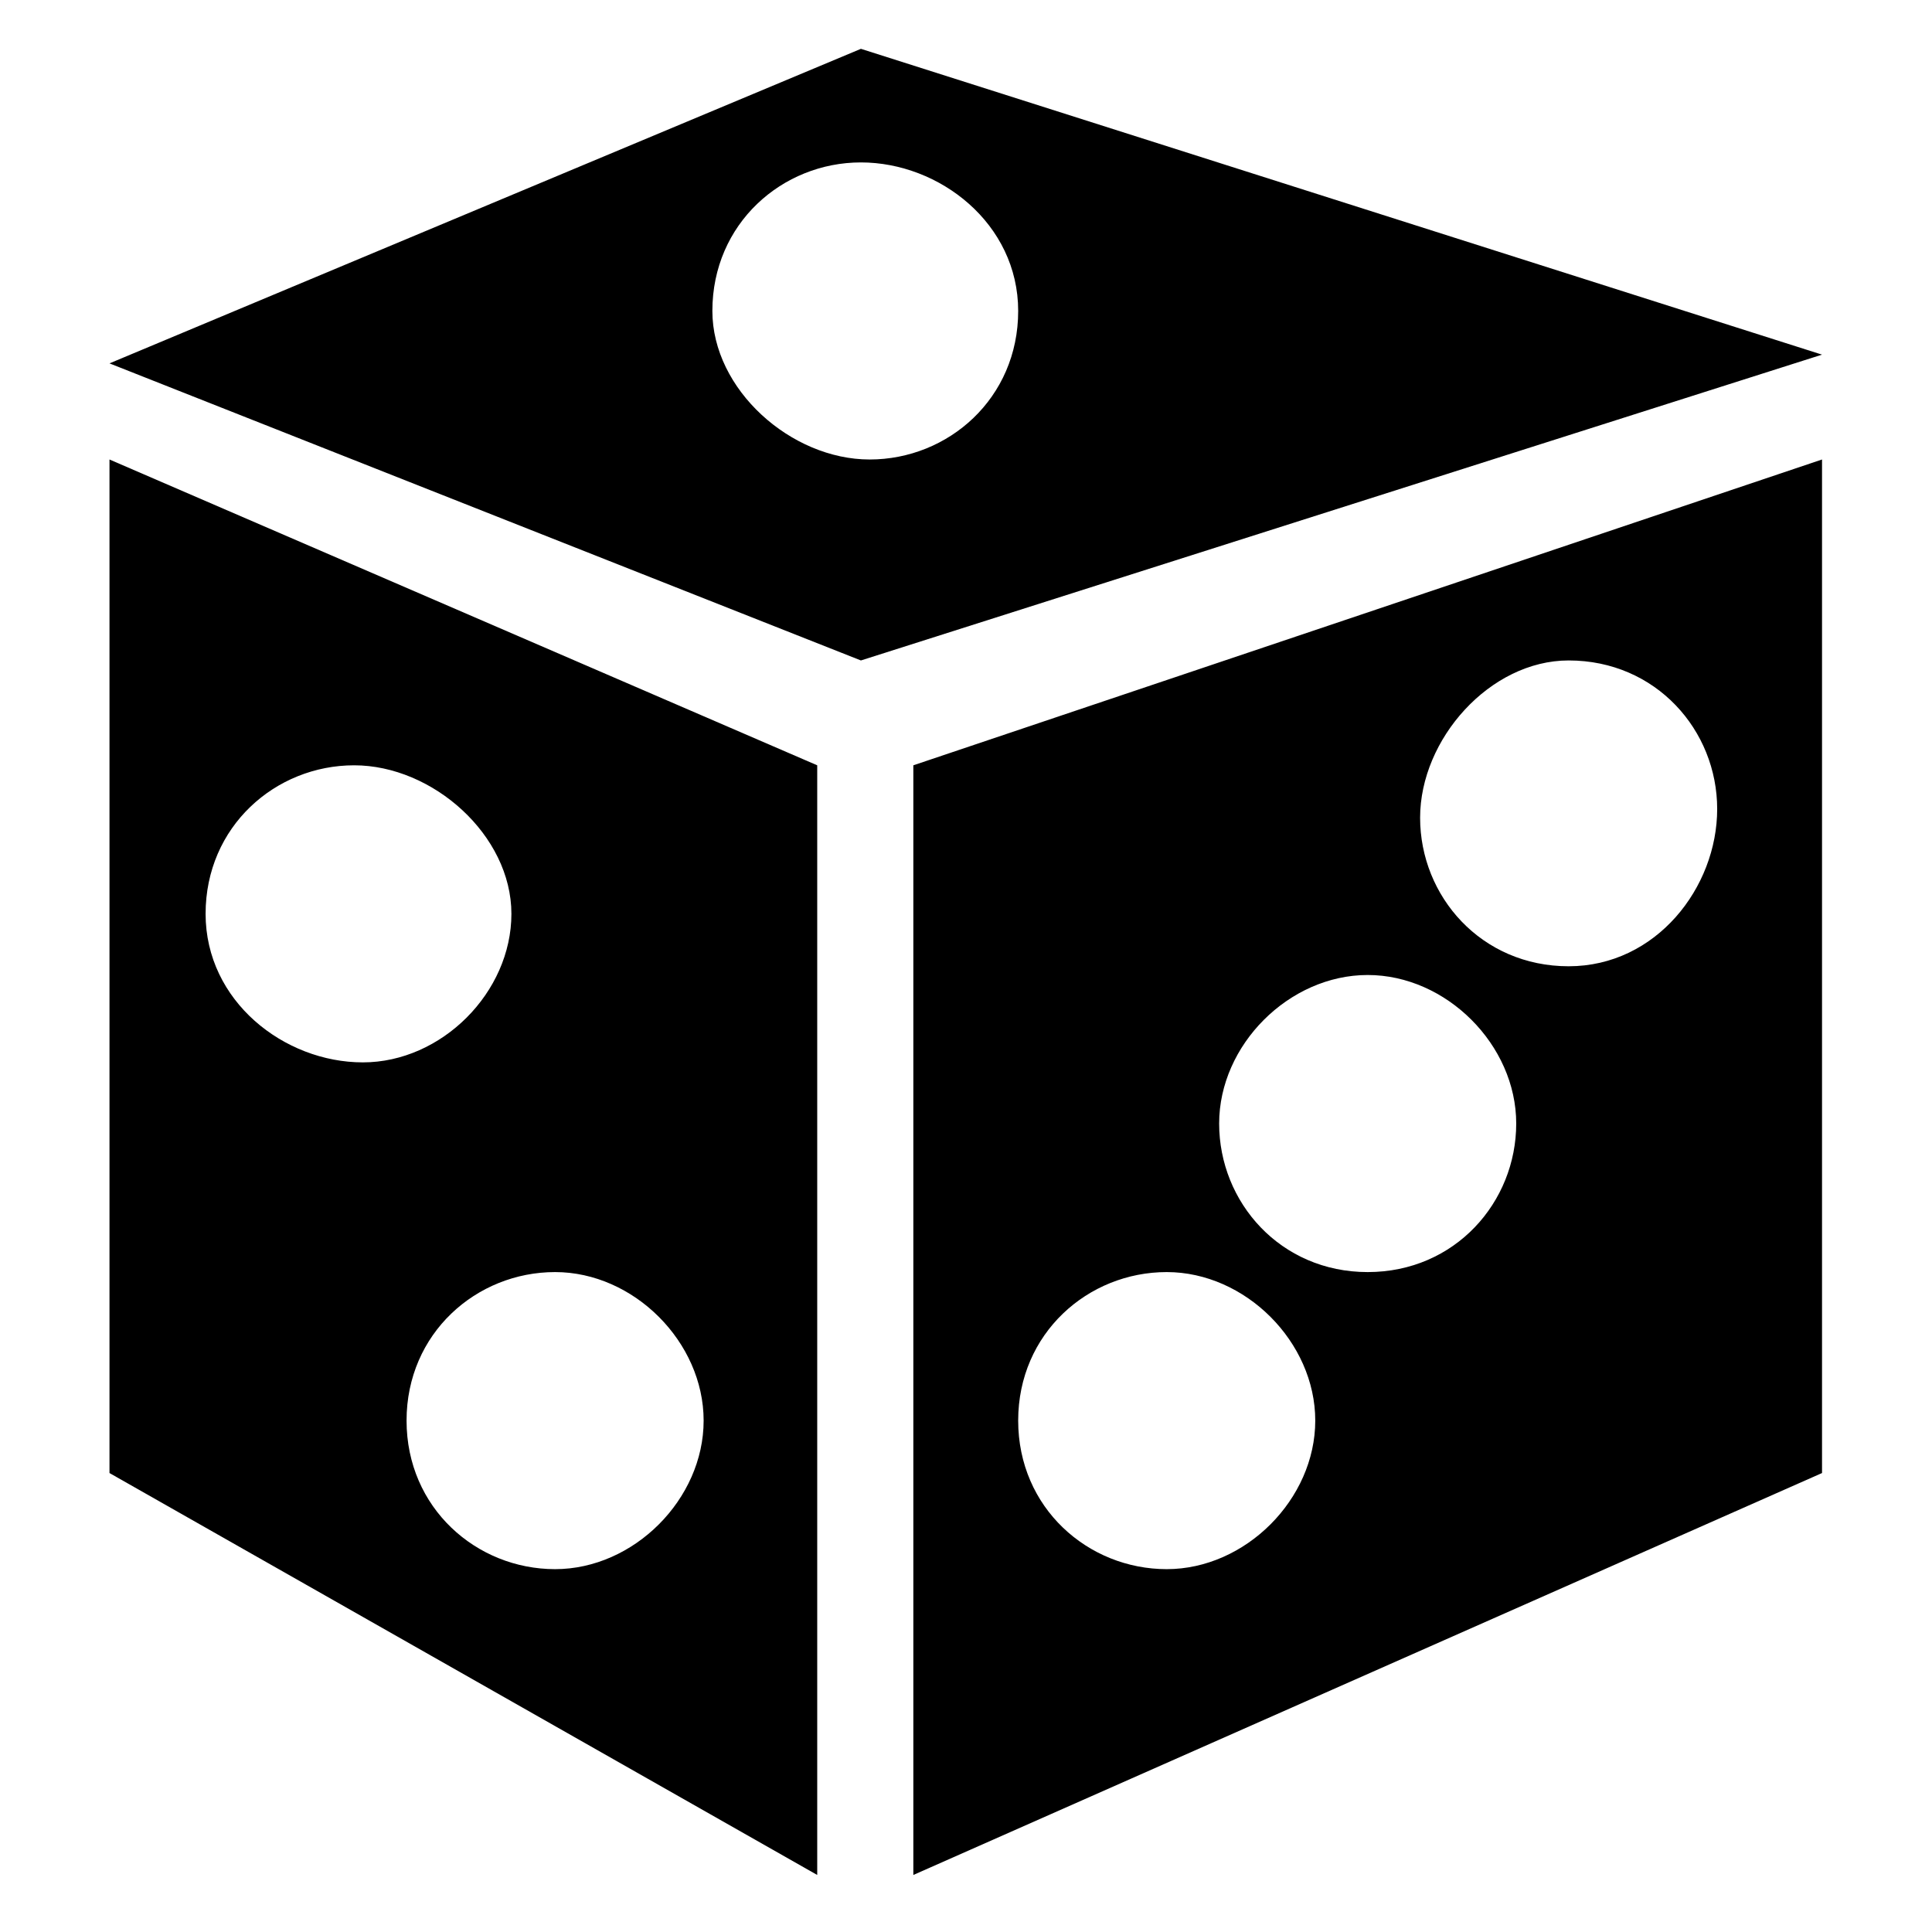 ﻿<?xml version="1.0" encoding="utf-8"?><svg version="1.1" xmlns="http://www.w3.org/2000/svg" xmlns:xlink="http://www.w3.org/1999/xlink" width="20px" height="20px" viewBox="0 0 20 20" xml:space="preserve" enable-background="new 0 0 20 20">
<g color-interpolation="linearRGB" transform="scale(0.75,0.75)">
<g transform="matrix(1.206 0 0 -1.206 0.667 26)">
<path d="M9.9 12.8 L20.3 16.3 L20.3 4.7 L9.9 0.1 L9.9 12.8 Z M17.4 10.5 C18.4 10.5 19.1 11.4 19.1 12.3 C19.1 13.2 18.4 14 17.4 14 C16.5 14 15.7 13.1 15.7 12.2 C15.7 11.3 16.4 10.5 17.4 10.5 Z M15.1 7 C16.1 7 16.8 7.8 16.8 8.7 C16.8 9.6 16 10.4 15.1 10.4 C14.2 10.4 13.4 9.6 13.4 8.7 C13.4 7.8 14.1 7 15.1 7 Z M11.1 5.3 C11.1 4.3 11.9 3.6 12.8 3.6 C13.7 3.6 14.5 4.4 14.5 5.3 C14.5 6.2 13.7 7 12.8 7 C11.9 7 11.1 6.3 11.1 5.3 Z M0.7 16.3 L8.8 12.8 L8.8 0.1 L0.7 4.7 L0.7 16.3 Z M4.1 5.3 C4.1 4.3 4.9 3.6 5.8 3.6 C6.7 3.6 7.5 4.4 7.5 5.3 C7.5 6.2 6.7 7 5.8 7 C4.9 7 4.1 6.3 4.1 5.3 Z M1.8 11.1 C1.8 10.1 2.7 9.4 3.6 9.4 C4.5 9.4 5.3 10.2 5.3 11.1 C5.3 12 4.4 12.8 3.5 12.8 C2.6 12.8 1.8 12.1 1.8 11.1 Z M0.7 17.4 L9.3 21 L20.3 17.5 L9.3 14 L0.7 17.4 Z M7.6 18 C7.6 17.1 8.5 16.3 9.4 16.3 C10.3 16.3 11.1 17 11.1 18 C11.1 19 10.2 19.7 9.3 19.7 C8.4 19.7 7.6 19 7.6 18 Z " stroke="none"  fill-rule="evenodd" fill-opacity="1" />
</g>
</g>
</svg>